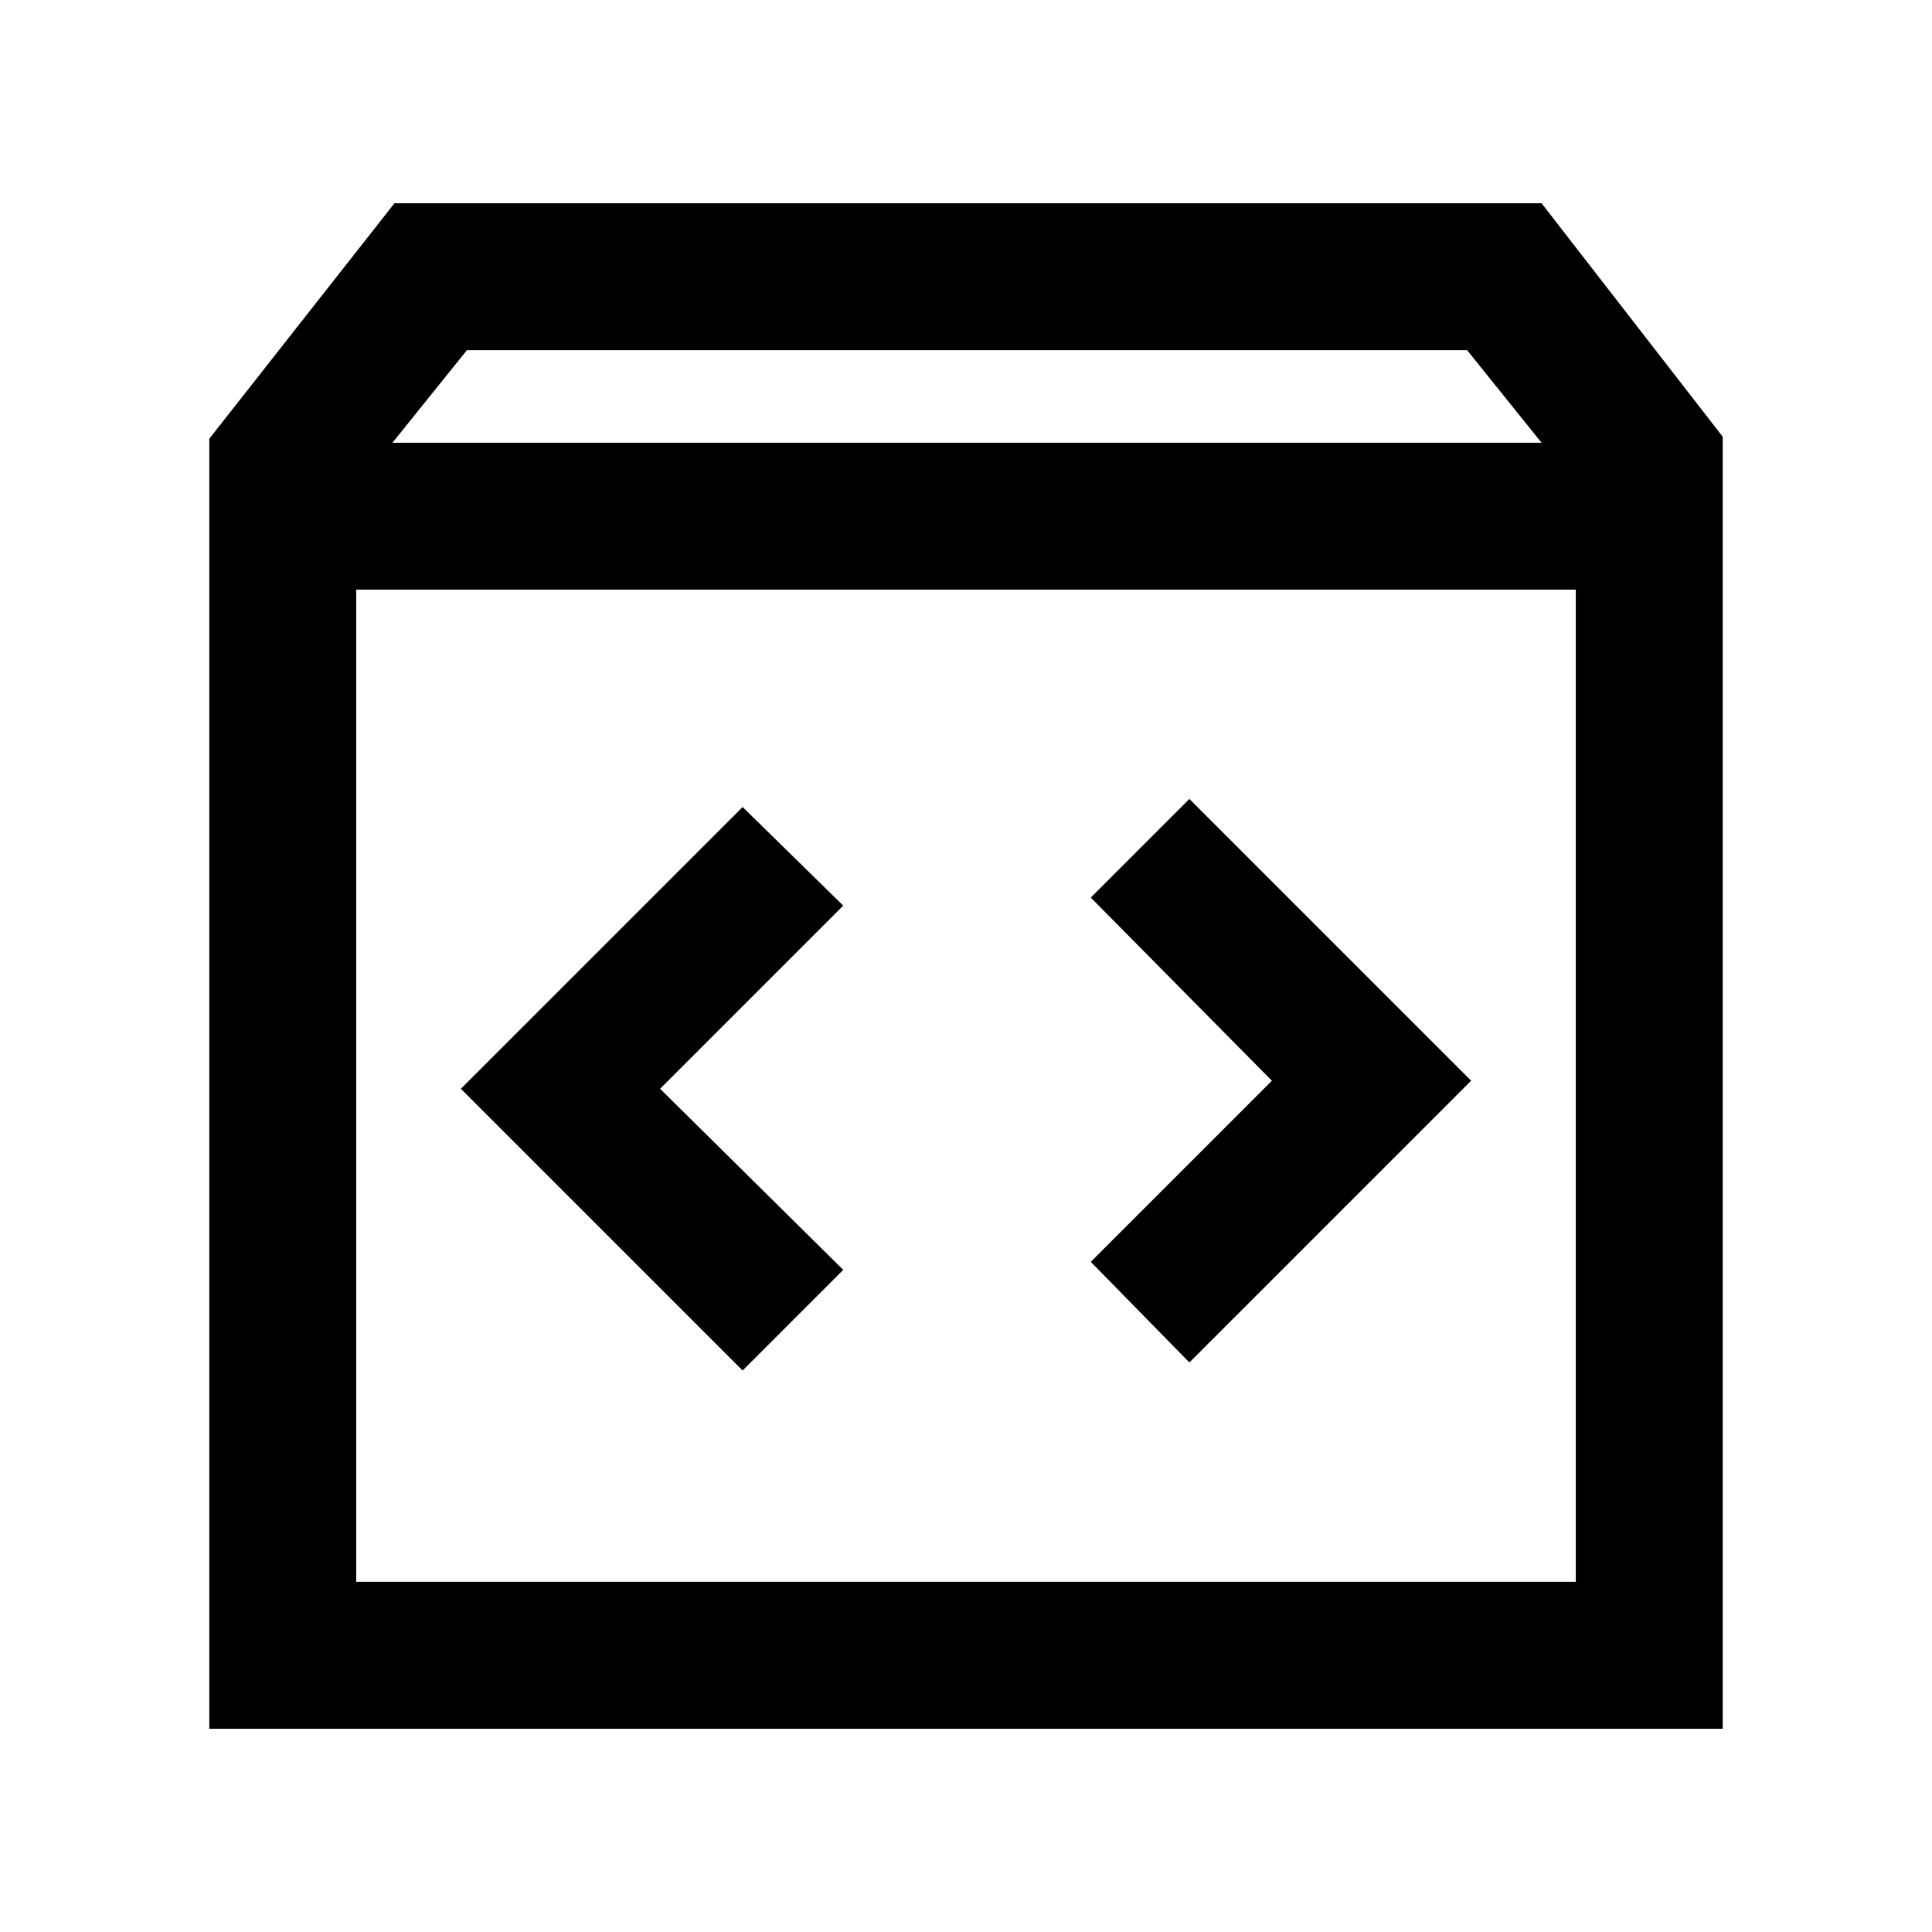 <svg xmlns="http://www.w3.org/2000/svg" height="48" viewBox="0 -960 960 960" width="48"><path d="M104-101v-641l92-117h570l90 116v642H104Zm91-639h571l-37-46H232l-37 46Zm-18 566h606v-493H177v493Zm455-249-90 90 49 50 140-140-140-140-49 49 90 91Zm-304 4 91-91-50-49-140 140 140 140 50-50-91-90ZM177-174v-493 493Z"/></svg>